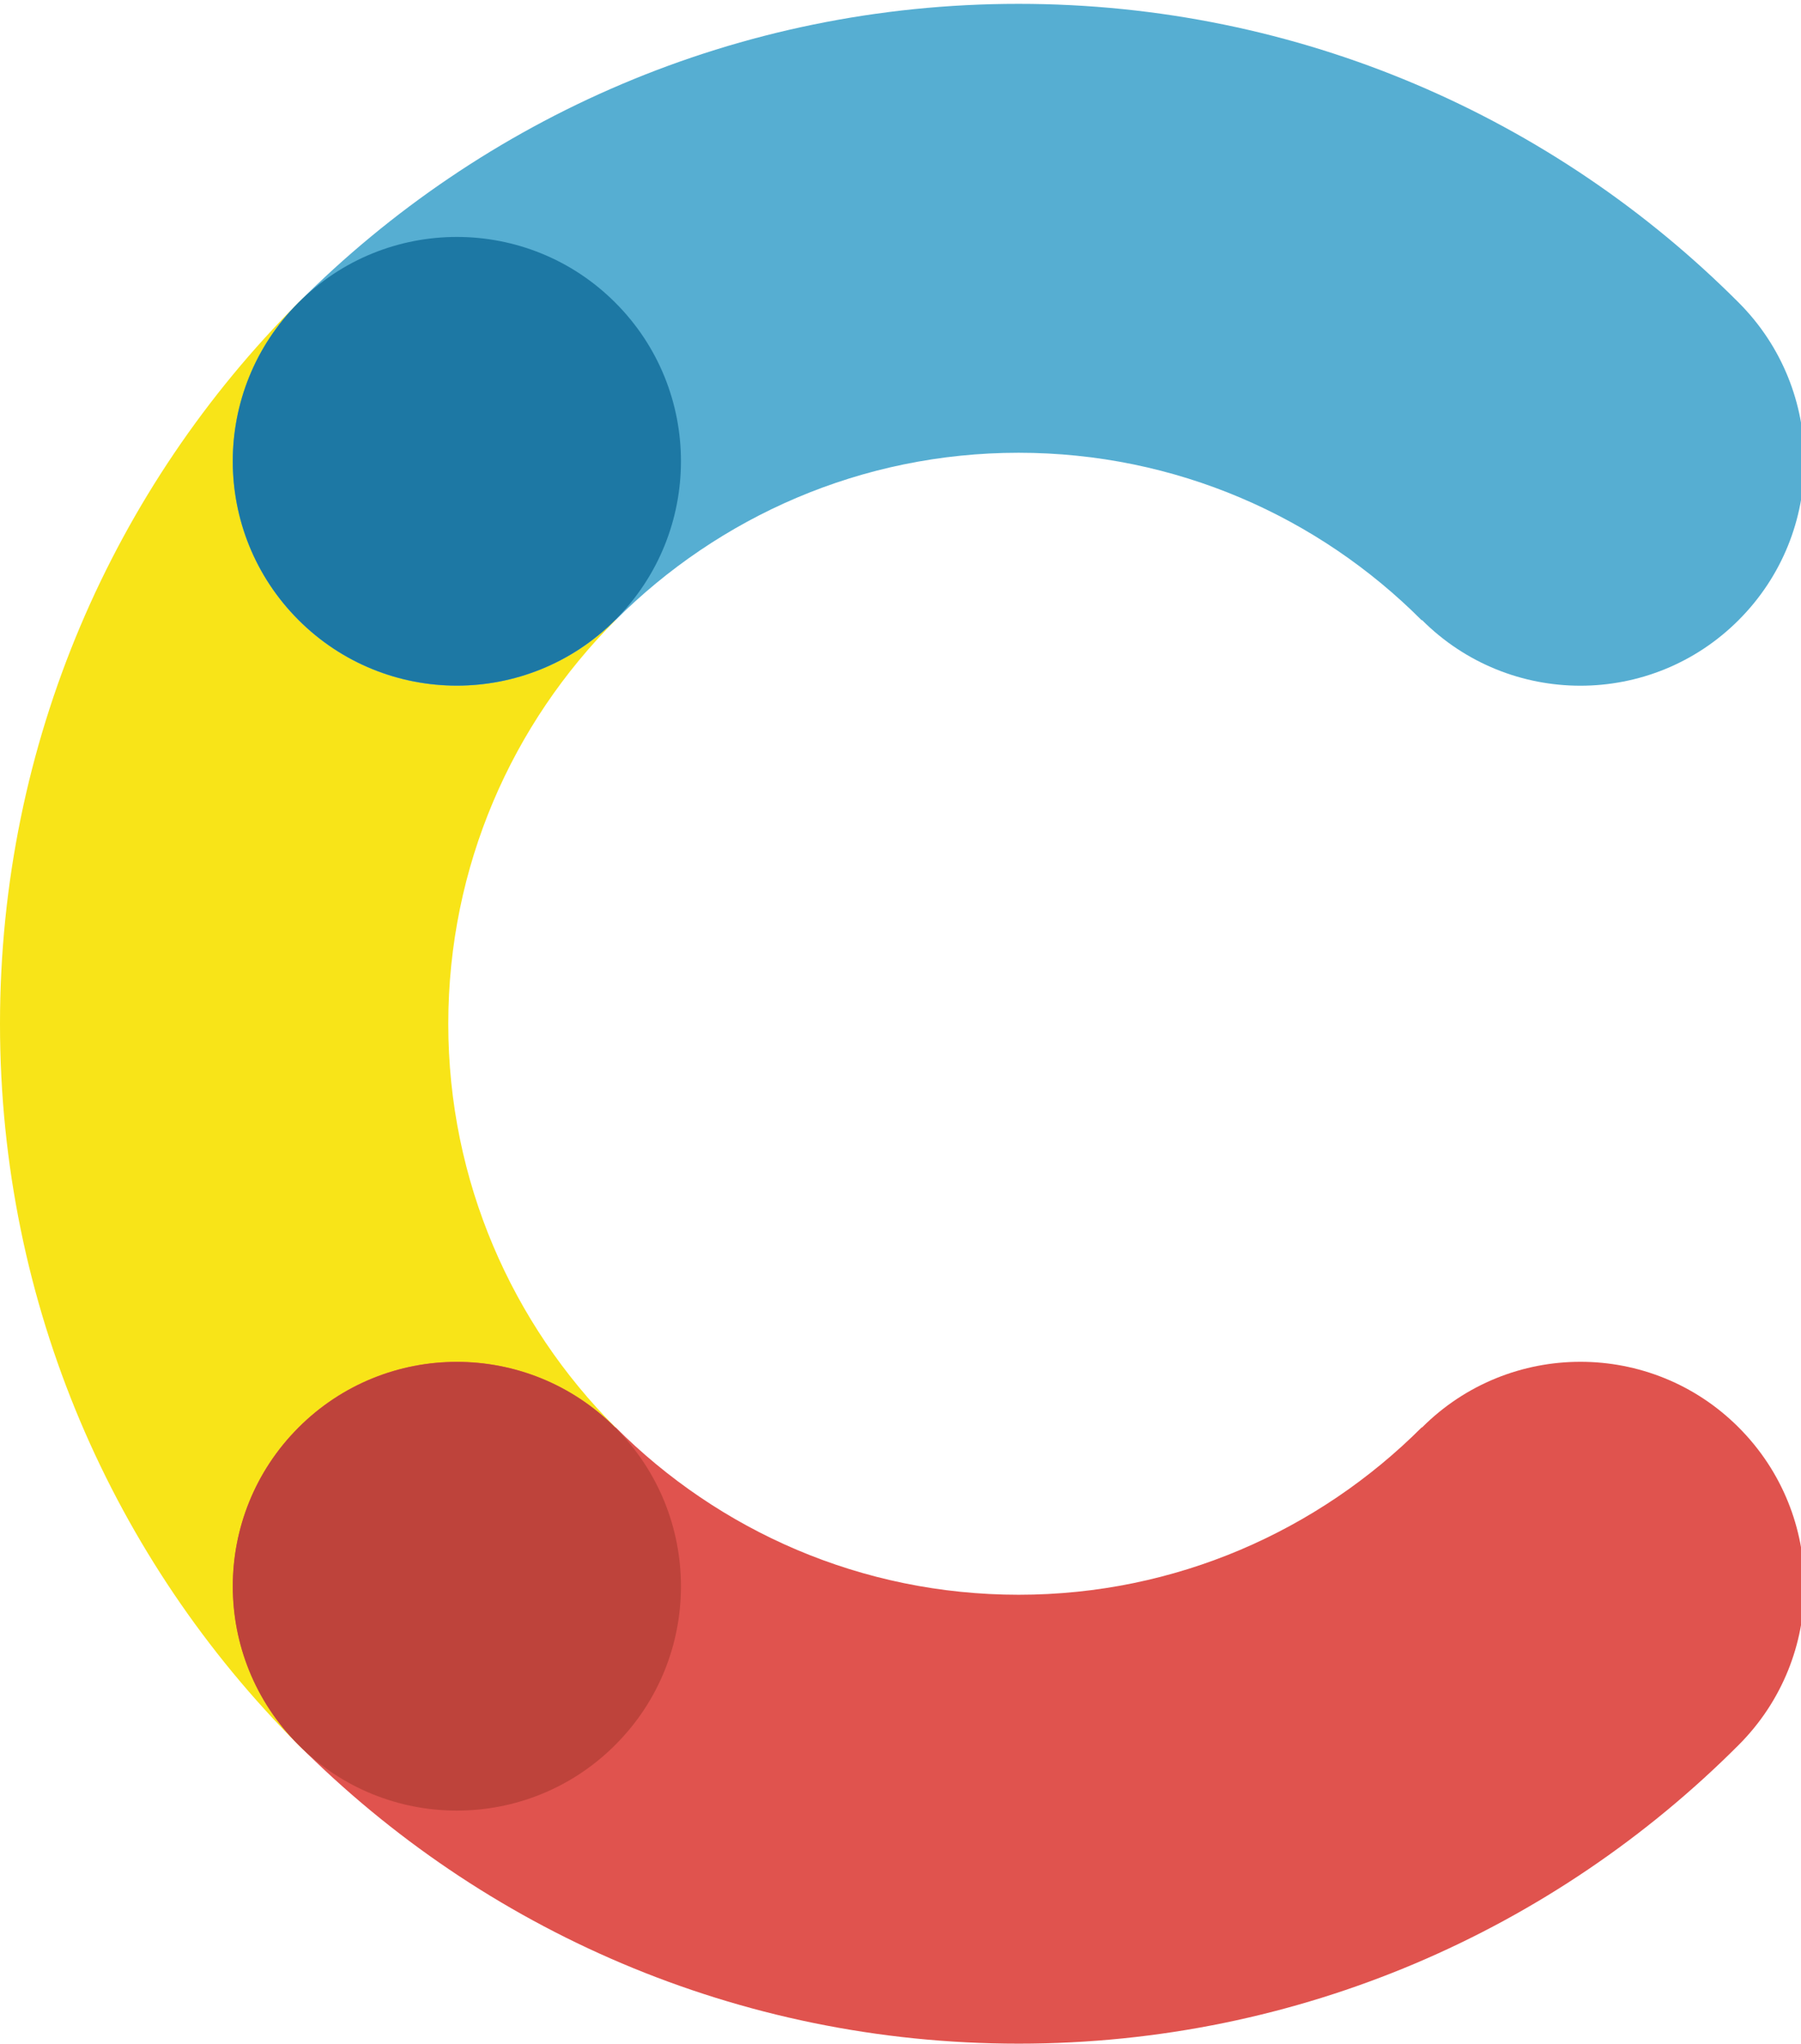 <svg xmlns="http://www.w3.org/2000/svg" viewBox="0 0 52 59" xmlns:xlink="http://www.w3.org/1999/xlink">
  <path fill="#F8E418" fill-rule="nonzero" d="M17.763 41.214l.006-.006c-2.98-2.987-4.826-7.109-4.826-11.65 0-4.55 1.847-8.671 4.83-11.655l-.008-.008c2.527-2.53 2.527-6.631 0-9.157-2.527-2.53-6.623-2.53-9.15 0C3.291 14.064 0 21.427 0 29.558c0 8.131 3.291 15.49 8.615 20.816 2.527 2.53 6.623 2.53 9.15 0 2.527-2.526 2.527-6.627 0-9.157-.001-.001-.002-.001-.002-.002" mask="url(#b)"/>
  <path fill="#56AED2" fill-rule="nonzero" d="M17.766 17.897l.006.006c2.984-2.983 7.1-4.832 11.636-4.832 4.544 0 8.661 1.849 11.64 4.836l.008-.008c2.527 2.53 6.623 2.53 9.146 0 2.527-2.53 2.527-6.631 0-9.162C44.883 3.406 37.529.111 29.408.111 21.287.111 13.937 3.406 8.617 8.737c-2.527 2.53-2.527 6.631 0 9.162 2.523 2.53 6.619 2.53 9.146 0l.002-.002"/>
  <path fill="#E0534E" fill-rule="nonzero" d="M41.055 41.215l-.006-.007c-2.984 2.983-7.1 4.832-11.636 4.832-4.544 0-8.661-1.849-11.64-4.836l-.008.008c-2.527-2.53-6.623-2.53-9.146 0-2.527 2.53-2.527 6.631 0 9.162C13.937 55.705 21.291 59 29.412 59c8.121 0 15.471-3.295 20.791-8.626 2.527-2.53 2.527-6.631 0-9.162-2.523-2.53-6.619-2.53-9.146 0-.001.001-.001.002-.002.003"/>
  <path fill="#1D78A4" fill-rule="nonzero" d="M17.766 17.895c-2.527 2.53-6.623 2.53-9.15 0-2.527-2.53-2.527-6.631 0-9.157 2.527-2.53 6.623-2.53 9.15 0 2.527 2.526 2.527 6.627 0 9.157"/>
  <path fill="#BE433B" fill-rule="nonzero" d="M17.766 50.374c-2.527 2.53-6.623 2.53-9.15 0-2.527-2.526-2.527-6.627 0-9.157 2.527-2.53 6.623-2.53 9.15 0 2.527 2.53 2.527 6.631 0 9.157"/>
</svg>
